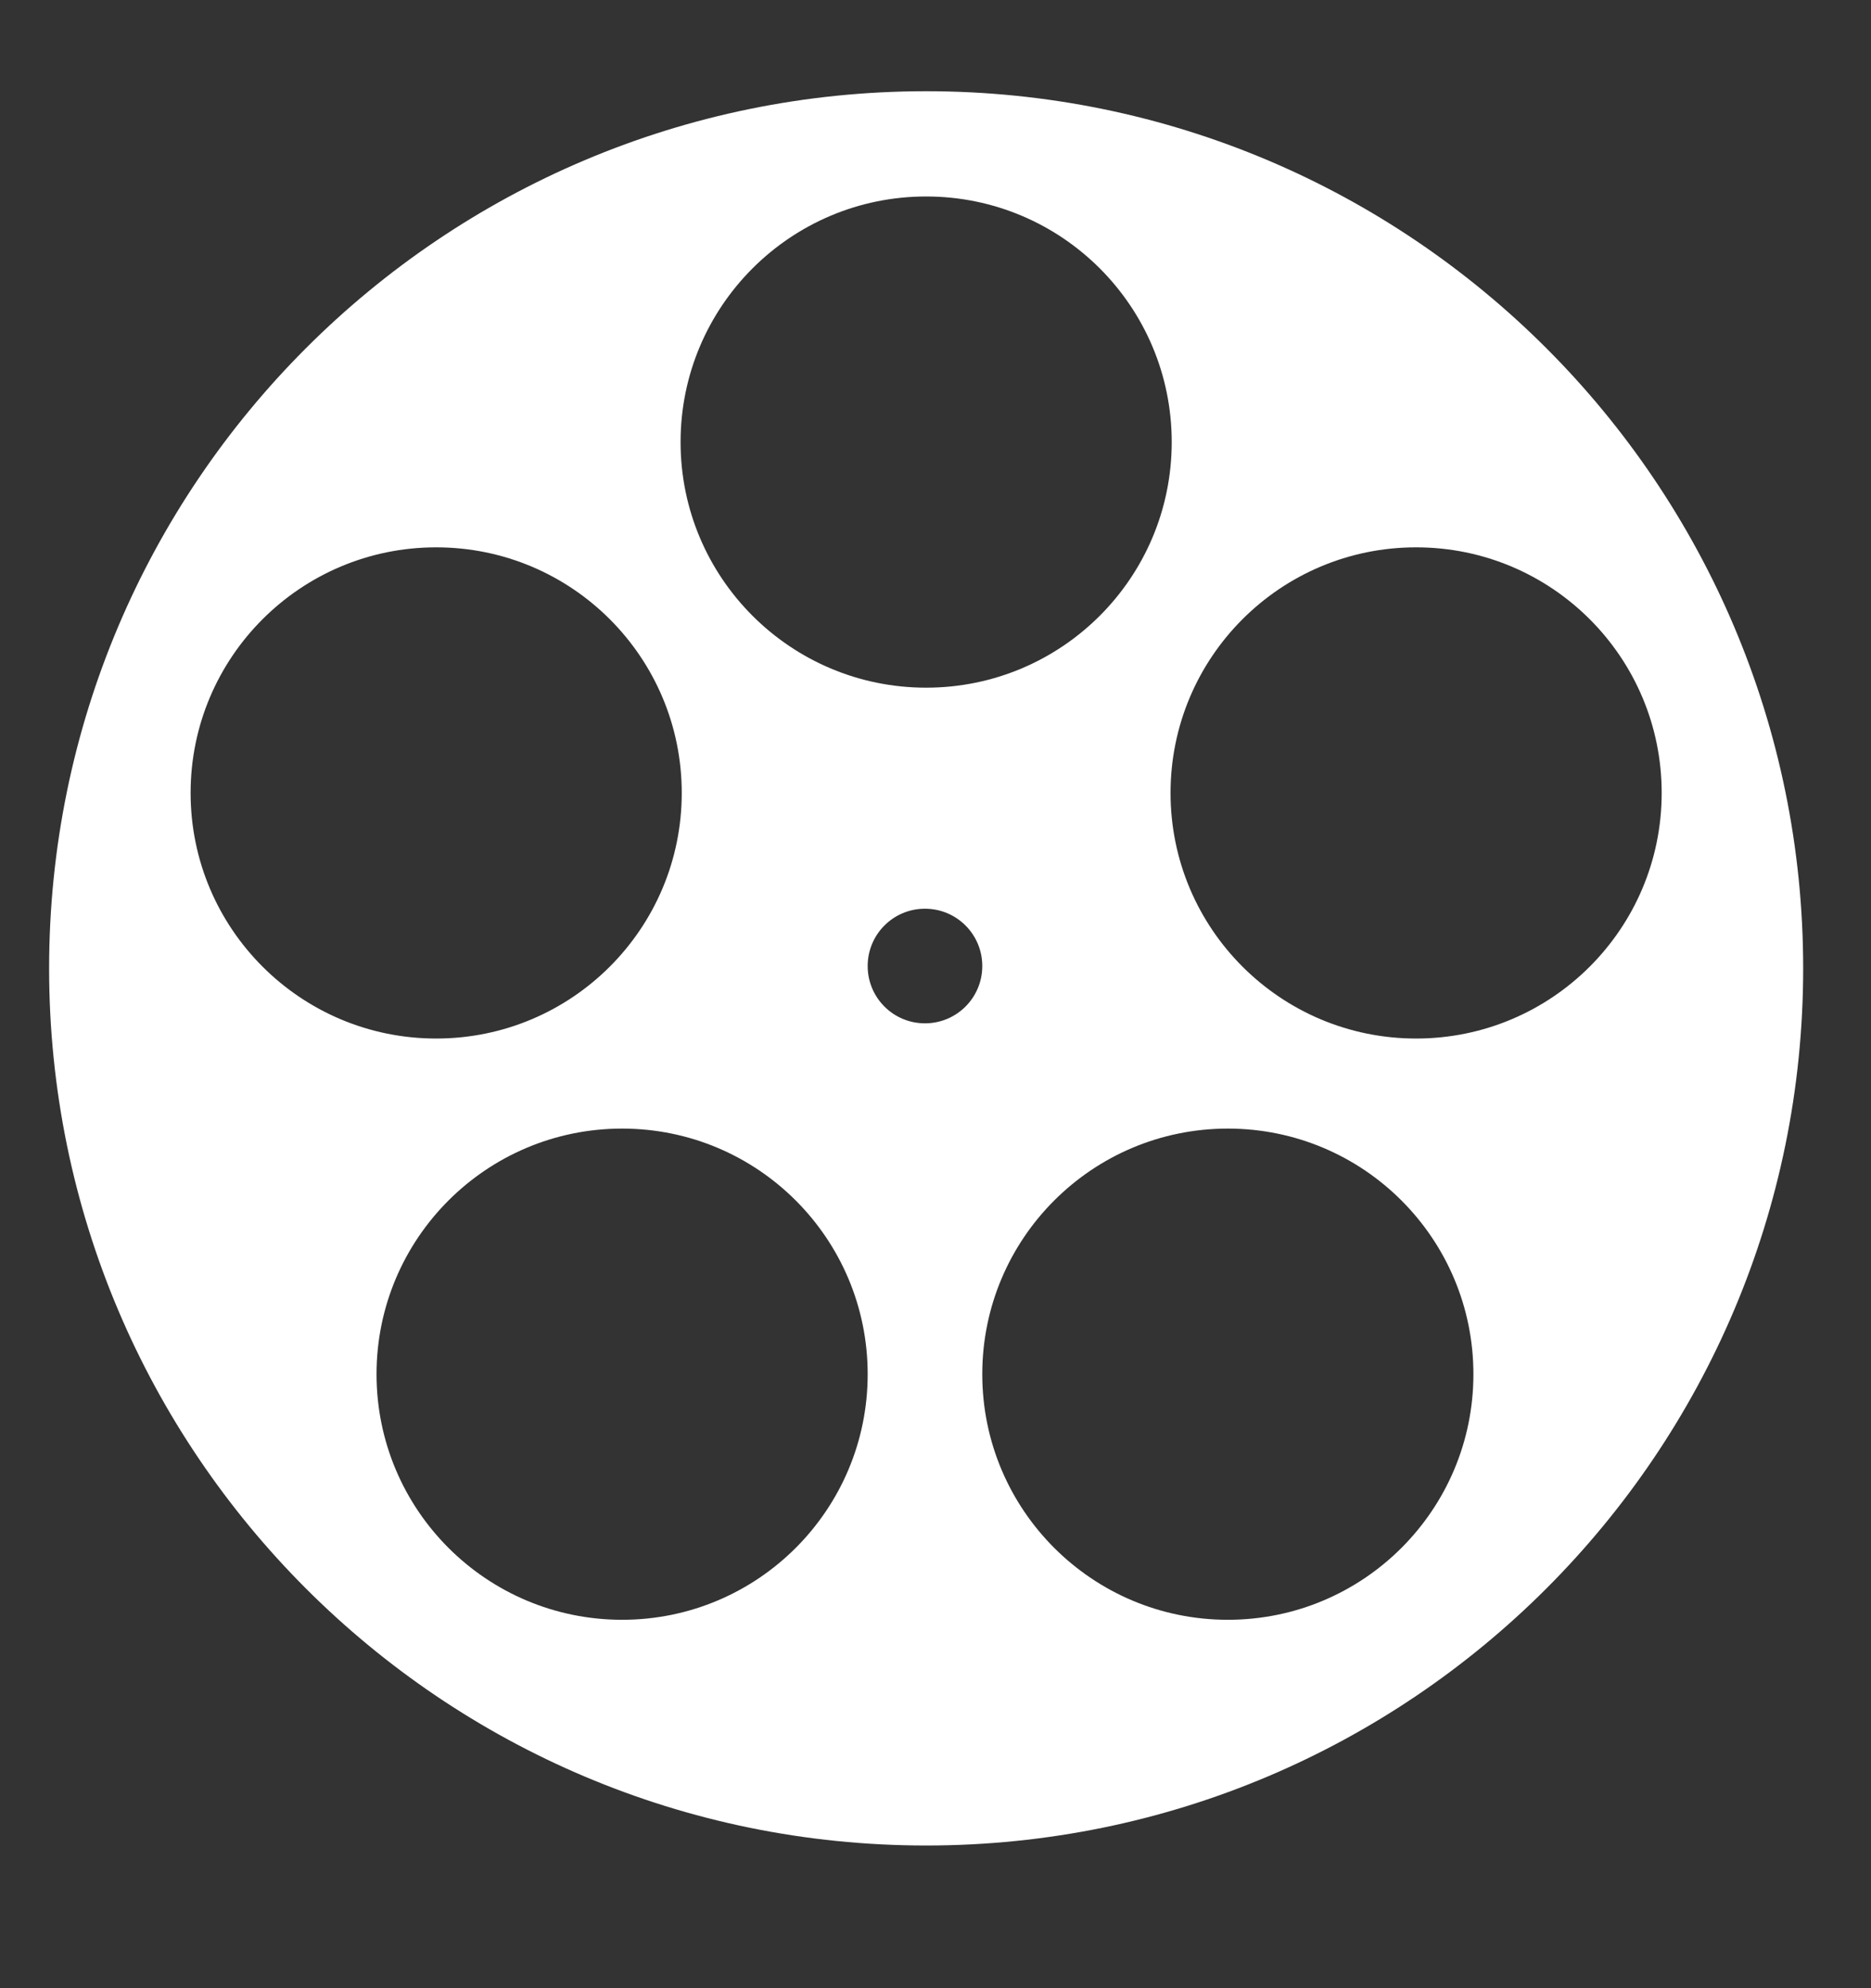 <svg width="16" height="17" viewBox="0 0 16 17" fill="none" xmlns="http://www.w3.org/2000/svg">
<rect x="0" y="0" width="16" height="17" fill="#333333" stroke="none"/>
<g clip-path="url(#clip0_274_1043)">
<path fill-rule="evenodd" clip-rule="evenodd" d="M15.42 8.28C15.42 12.422 12.062 15.78 7.92 15.78C3.778 15.78 0.42 12.422 0.42 8.28C0.42 4.138 3.778 0.78 7.92 0.78C12.062 0.78 15.42 4.138 15.42 8.28ZM7.92 5.88C9.08 5.88 10.02 4.94 10.02 3.78C10.02 2.62 9.08 1.68 7.92 1.68C6.76 1.68 5.82 2.62 5.82 3.78C5.82 4.94 6.76 5.88 7.92 5.88ZM3.73 8.88C4.89 8.88 5.83 7.94 5.83 6.78C5.83 5.62 4.89 4.68 3.73 4.68C2.57 4.68 1.63 5.62 1.63 6.78C1.63 7.94 2.57 8.88 3.73 8.88ZM14.21 6.78C14.21 7.94 13.27 8.88 12.11 8.88C10.95 8.88 10.01 7.94 10.01 6.78C10.01 5.62 10.95 4.68 12.11 4.68C13.27 4.68 14.21 5.62 14.21 6.78ZM10.5 13.85C11.66 13.85 12.6 12.91 12.6 11.75C12.6 10.59 11.66 9.65 10.5 9.65C9.34 9.65 8.4 10.59 8.4 11.75C8.4 12.91 9.34 13.85 10.5 13.85ZM7.42 11.75C7.42 12.91 6.48 13.85 5.32 13.85C4.16 13.85 3.22 12.91 3.22 11.75C3.22 10.59 4.16 9.65 5.32 9.65C6.48 9.65 7.42 10.59 7.42 11.75ZM7.91 8.75C8.181 8.75 8.4 8.531 8.4 8.26C8.4 7.989 8.181 7.77 7.91 7.77C7.639 7.77 7.42 7.989 7.42 8.26C7.42 8.531 7.639 8.75 7.91 8.75Z" fill="white"/>
</g>
<defs>
<clipPath id="clip0_274_1043">
<rect width="15" height="16" fill="white" transform="translate(0.42 0.5)"/>
</clipPath>
</defs>
</svg>
